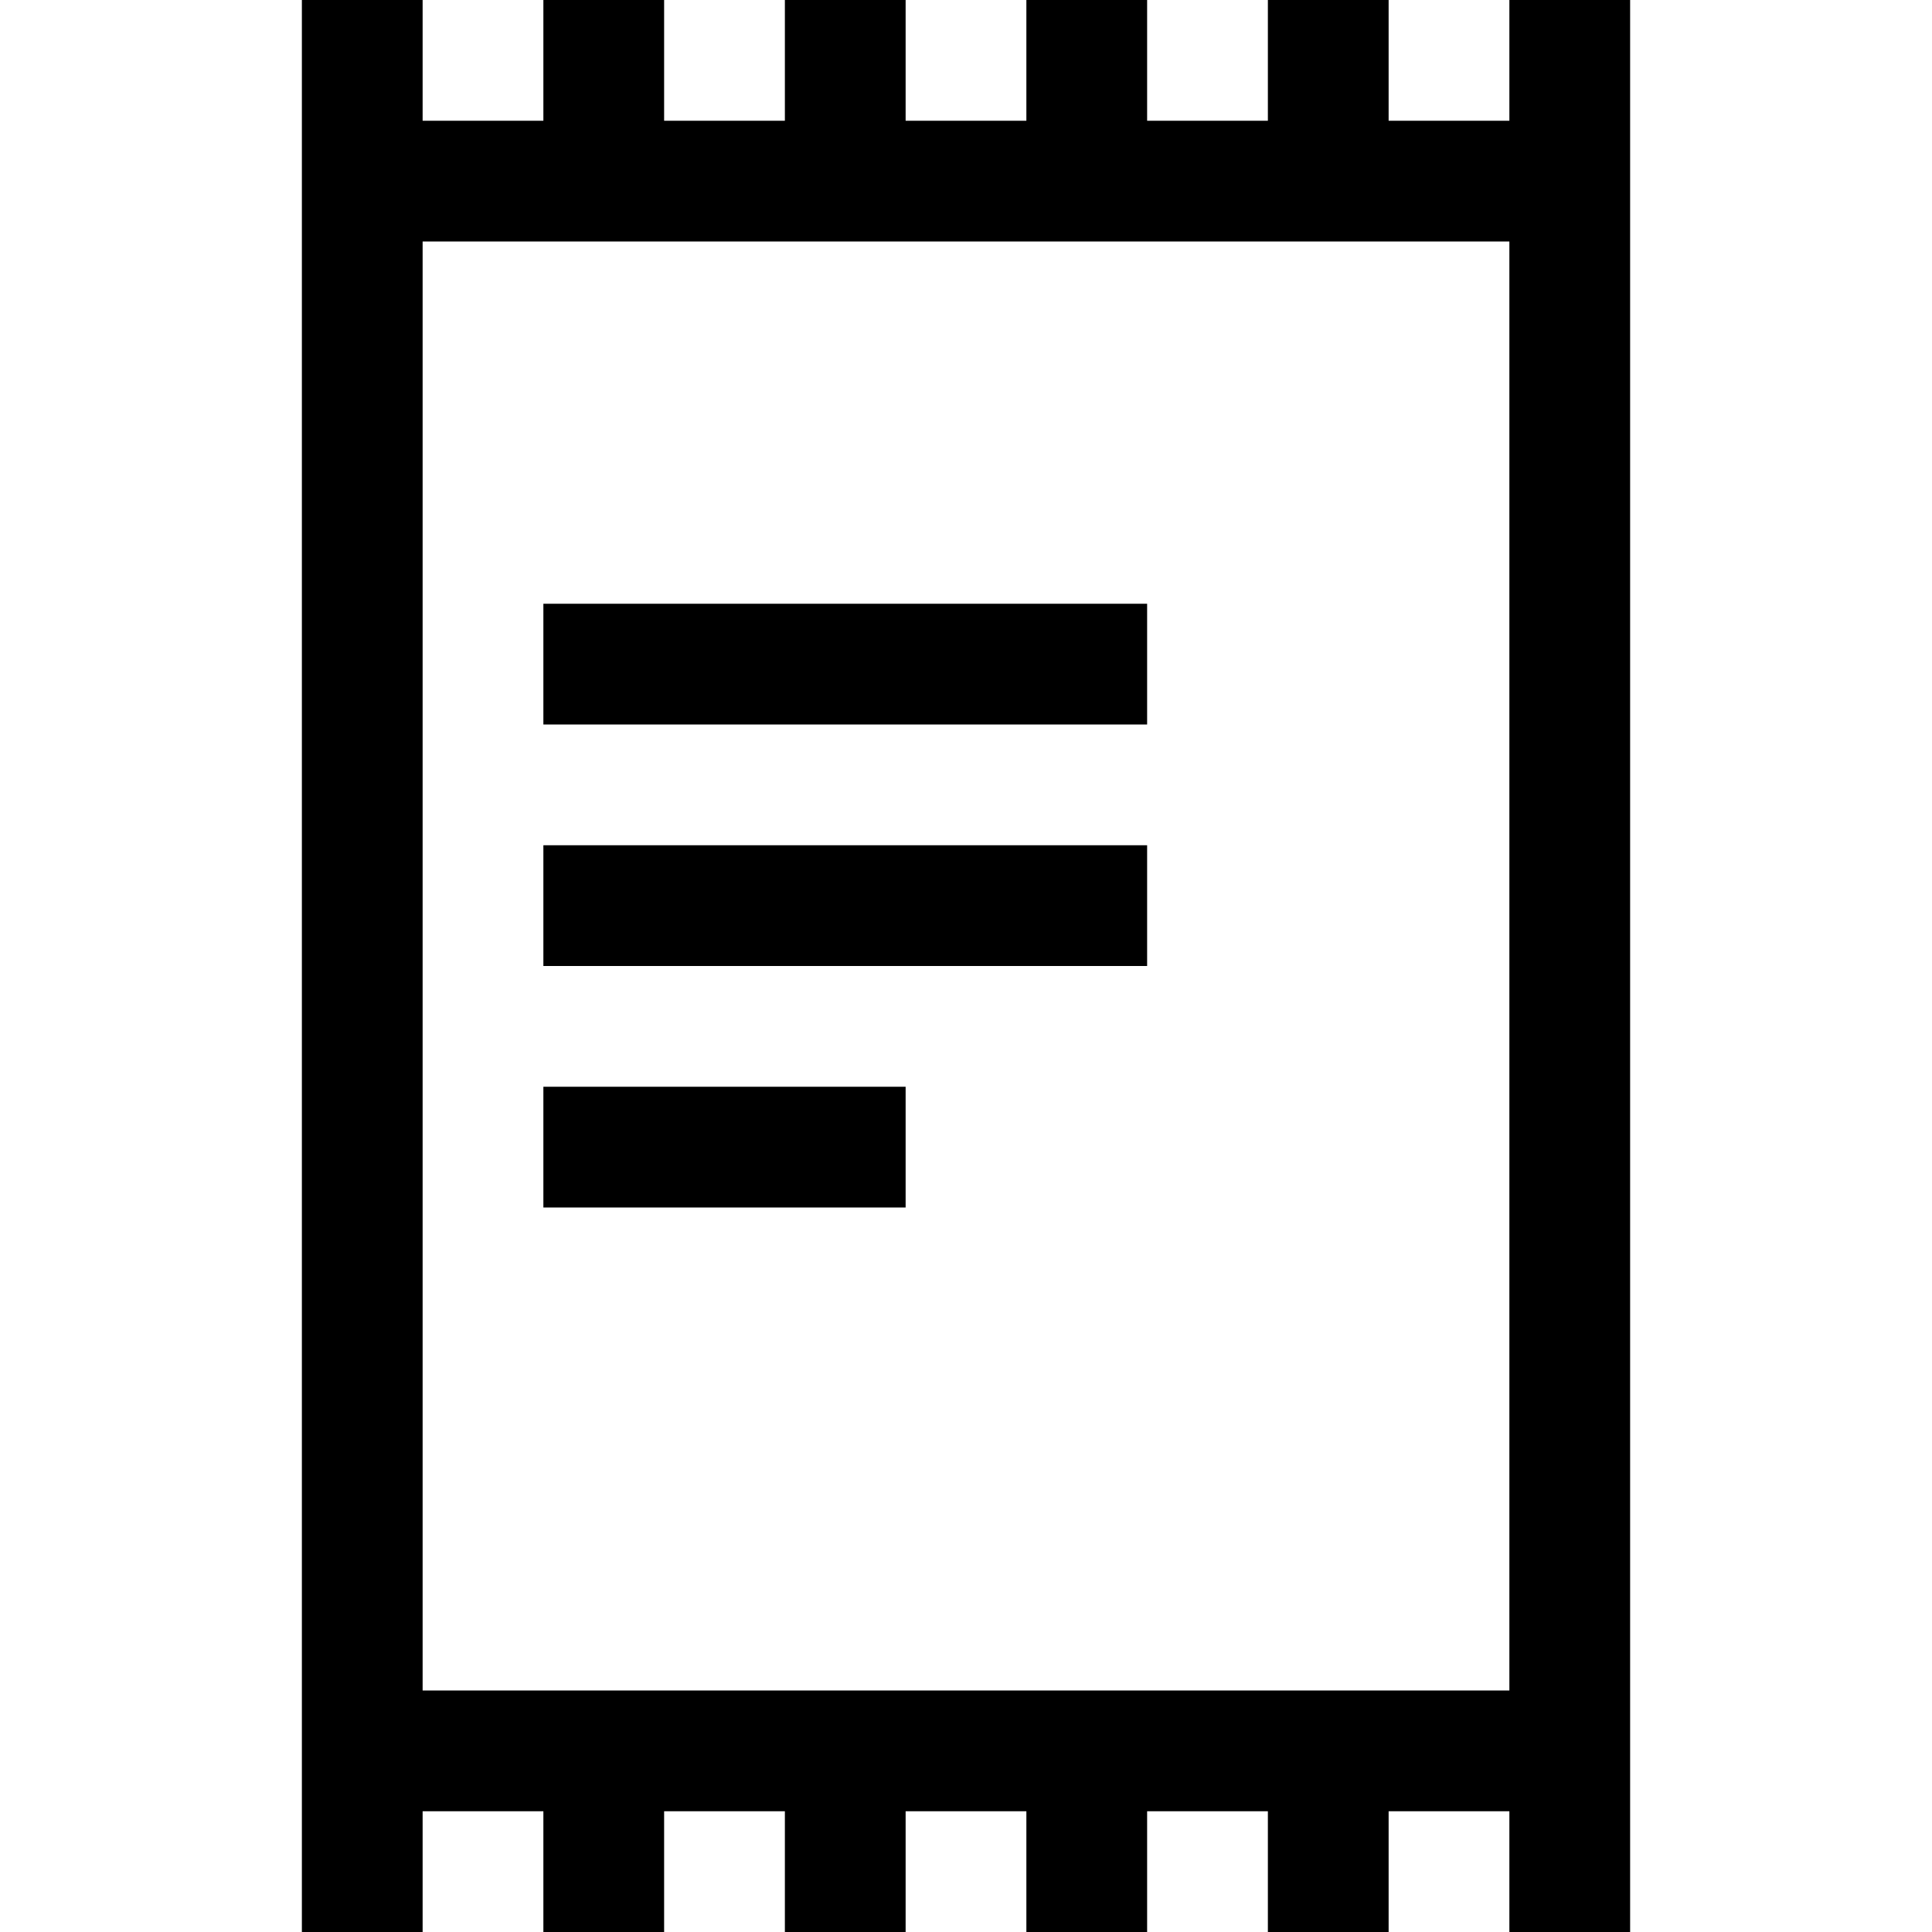 <?xml version="1.0" encoding="iso-8859-1"?>
<!-- Generator: Adobe Illustrator 16.0.0, SVG Export Plug-In . SVG Version: 6.00 Build 0)  -->
<!DOCTYPE svg PUBLIC "-//W3C//DTD SVG 1.1//EN" "http://www.w3.org/Graphics/SVG/1.1/DTD/svg11.dtd">
<svg version="1.1" id="Capa_1" xmlns="http://www.w3.org/2000/svg" xmlns:xlink="http://www.w3.org/1999/xlink" x="0px" y="0px"
	 width="512px" height="512px" viewBox="0 0 512 512" style="enable-background:new 0 0 512 512;" xml:space="preserve">
<g>
	<path d="M400,0v32h-32V0h-32v32h-32V0h-32v32h-32V0h-32v32h-32V0h-32v32h-32V0H80v512h32v-32h32v32h32v-32h32v32h32v-32h32v32h32
		v-32h32v32h32v-32h32v32h32V0H400z M400,448H112V64h288V448z M304,192H144v-32h160V192z M304,256H144v-32h160V256z M240,320h-96
		v-32h96V320z"/>
</g>
<g>
</g>
<g>
</g>
<g>
</g>
<g>
</g>
<g>
</g>
<g>
</g>
<g>
</g>
<g>
</g>
<g>
</g>
<g>
</g>
<g>
</g>
<g>
</g>
<g>
</g>
<g>
</g>
<g>
</g>
</svg>
